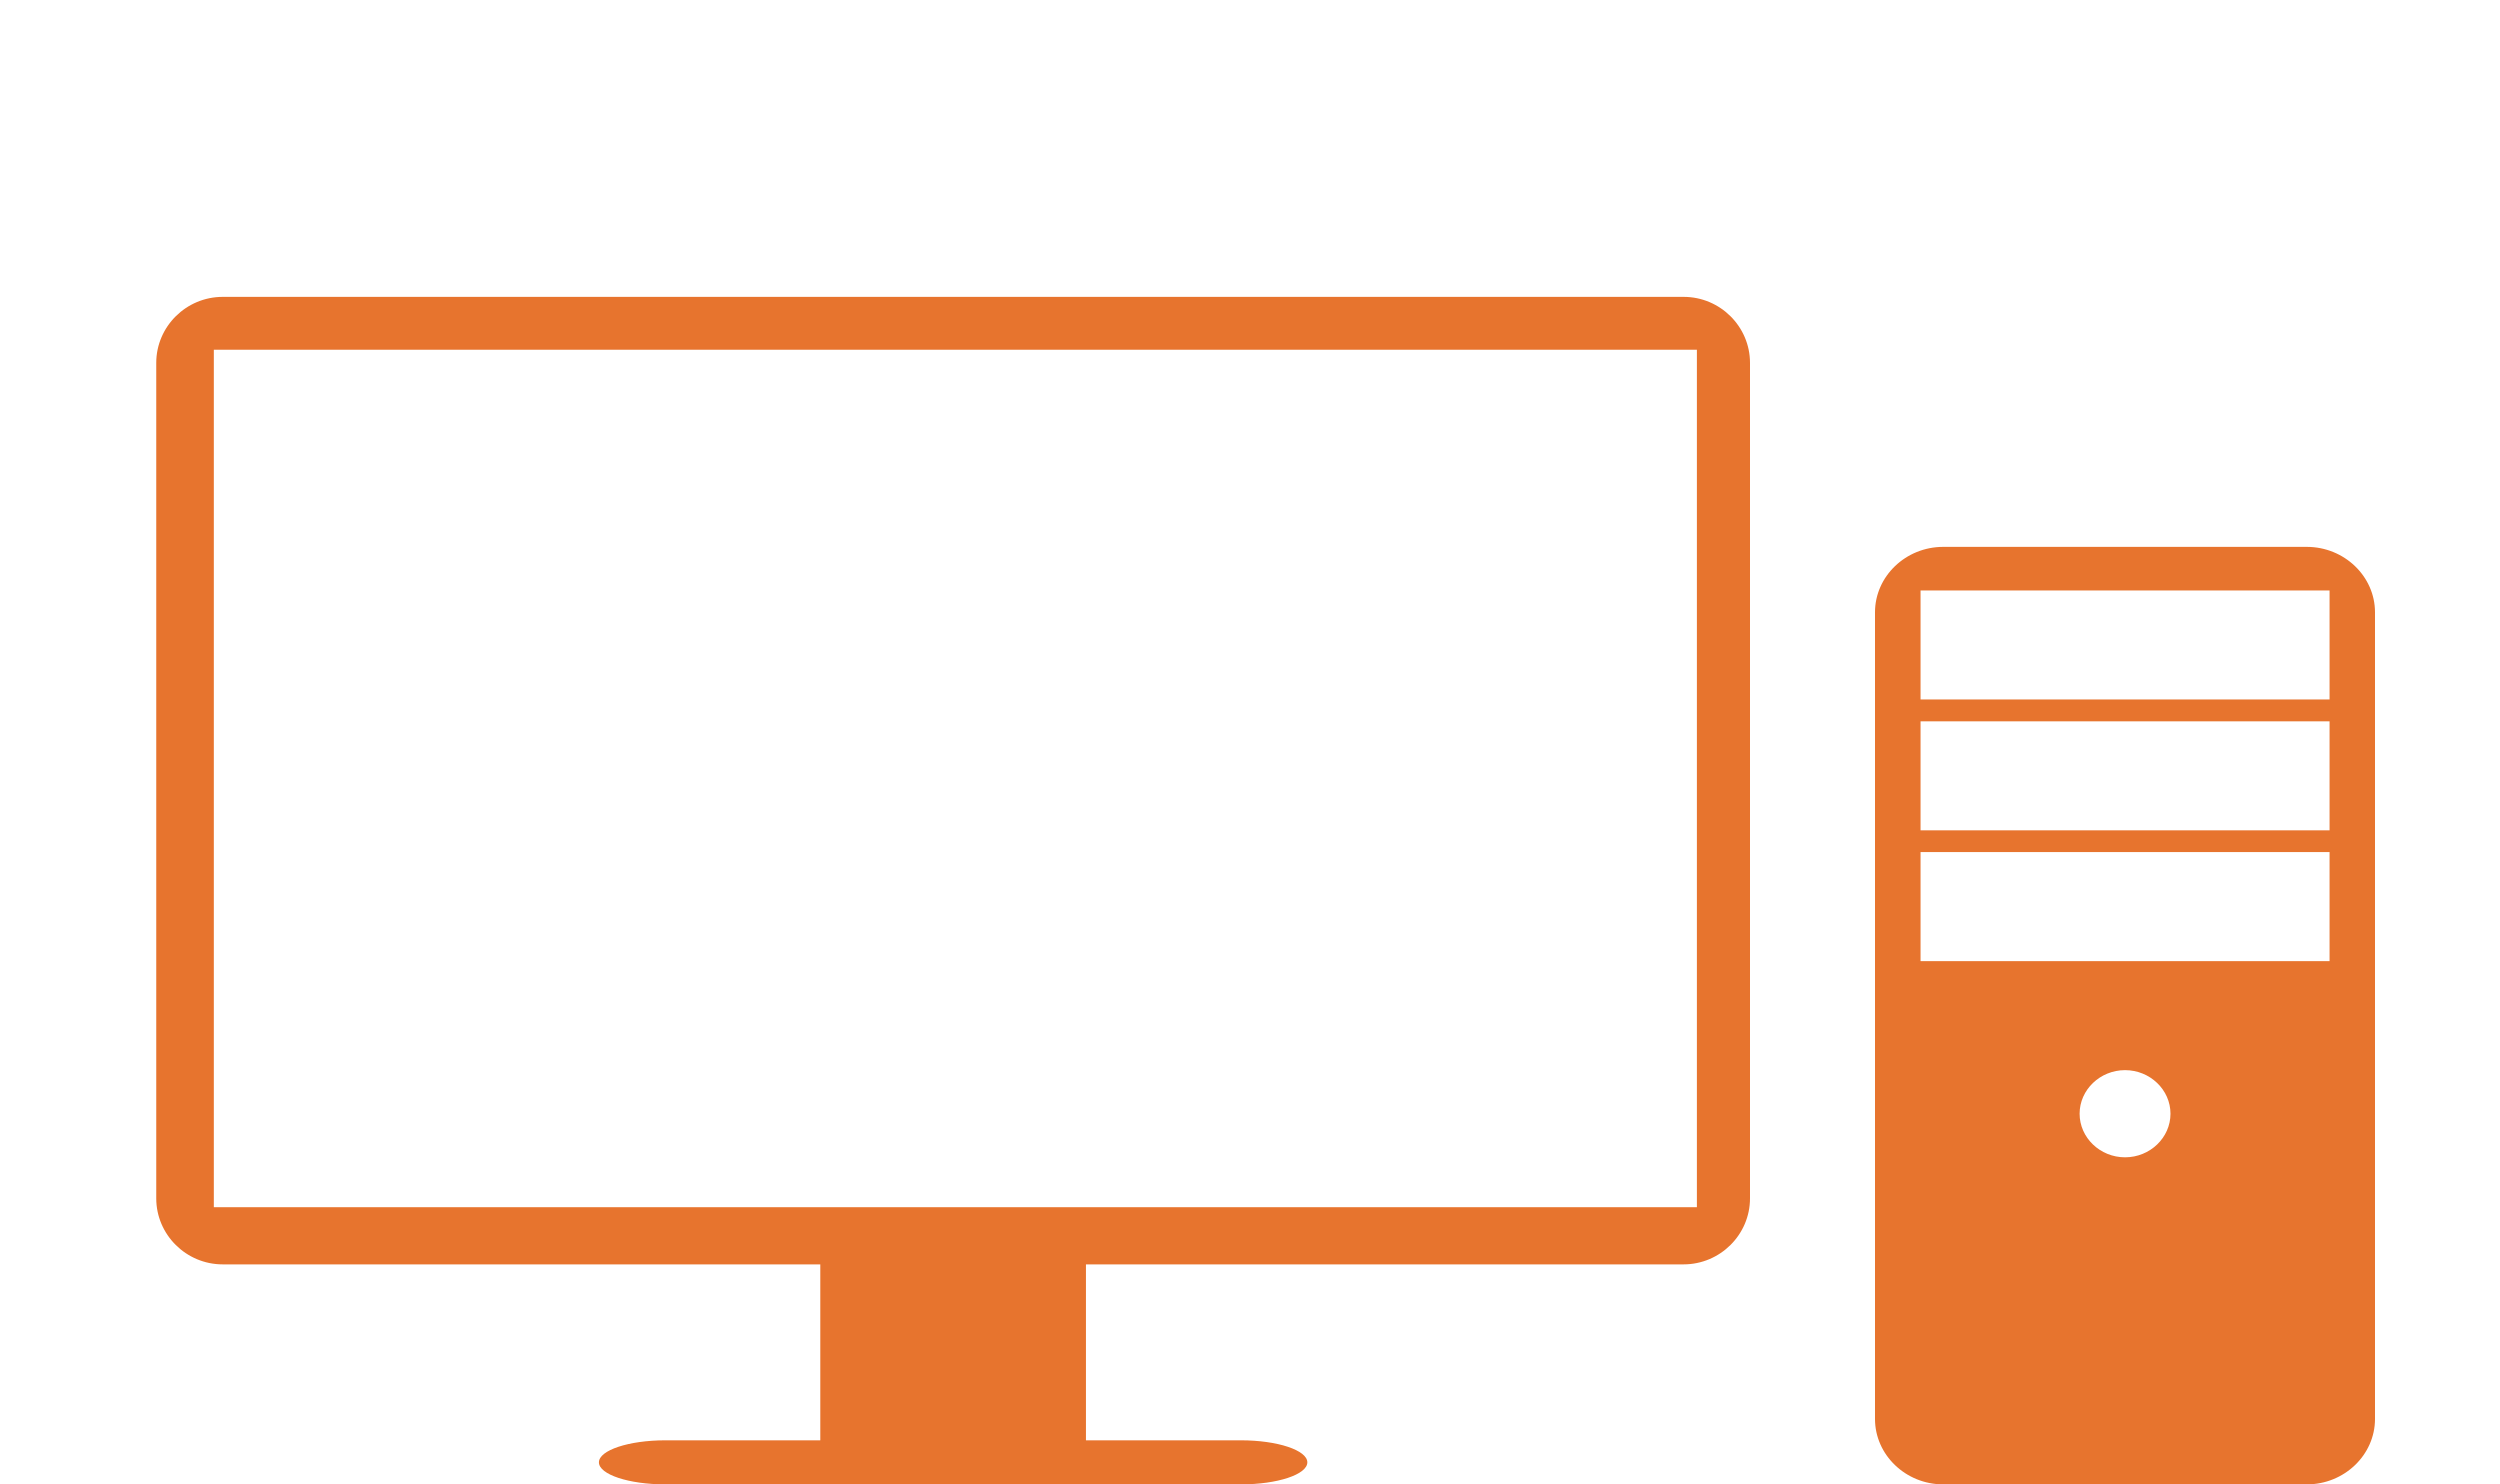 <svg width="160" height="95" viewBox="0 0 160 95" fill="none" xmlns="http://www.w3.org/2000/svg">
<path d="M107.755 19H14.252C11.914 19 10 20.901 10 23.223V76.697C10 79.019 11.914 80.92 14.252 80.92H52.499V92.18H42.583C40.245 92.18 38.331 92.814 38.331 93.59C38.331 94.366 40.245 95 42.583 95H79.417C81.755 95 83.669 94.366 83.669 93.59C83.669 92.814 81.755 92.18 79.417 92.18H69.501V80.92H107.748C110.086 80.92 112 79.019 112 76.697V23.223C112 20.901 110.092 19 107.755 19ZM108.601 77.26H13.685V22.383H108.601V77.26Z" fill="#E7742E"/>
<path d="M147.635 35H124.365C121.965 35 120 36.885 120 39.188V90.812C120 93.115 121.965 95 124.365 95H147.635C150.035 95 152 93.115 152 90.812V39.188C152 36.885 150.035 35 147.635 35ZM136.003 74.068C134.406 74.068 133.095 72.811 133.095 71.278C133.095 69.746 134.406 68.489 136.003 68.489C137.601 68.489 138.911 69.746 138.911 71.278C138.911 72.811 137.601 74.068 136.003 74.068ZM149.092 61.511H122.915V54.534H149.092V61.511ZM149.092 53.142H122.915V46.165H149.092V53.142ZM149.092 44.767H122.915V37.79H149.092V44.767Z" fill="#E7742E"/>
</svg>
